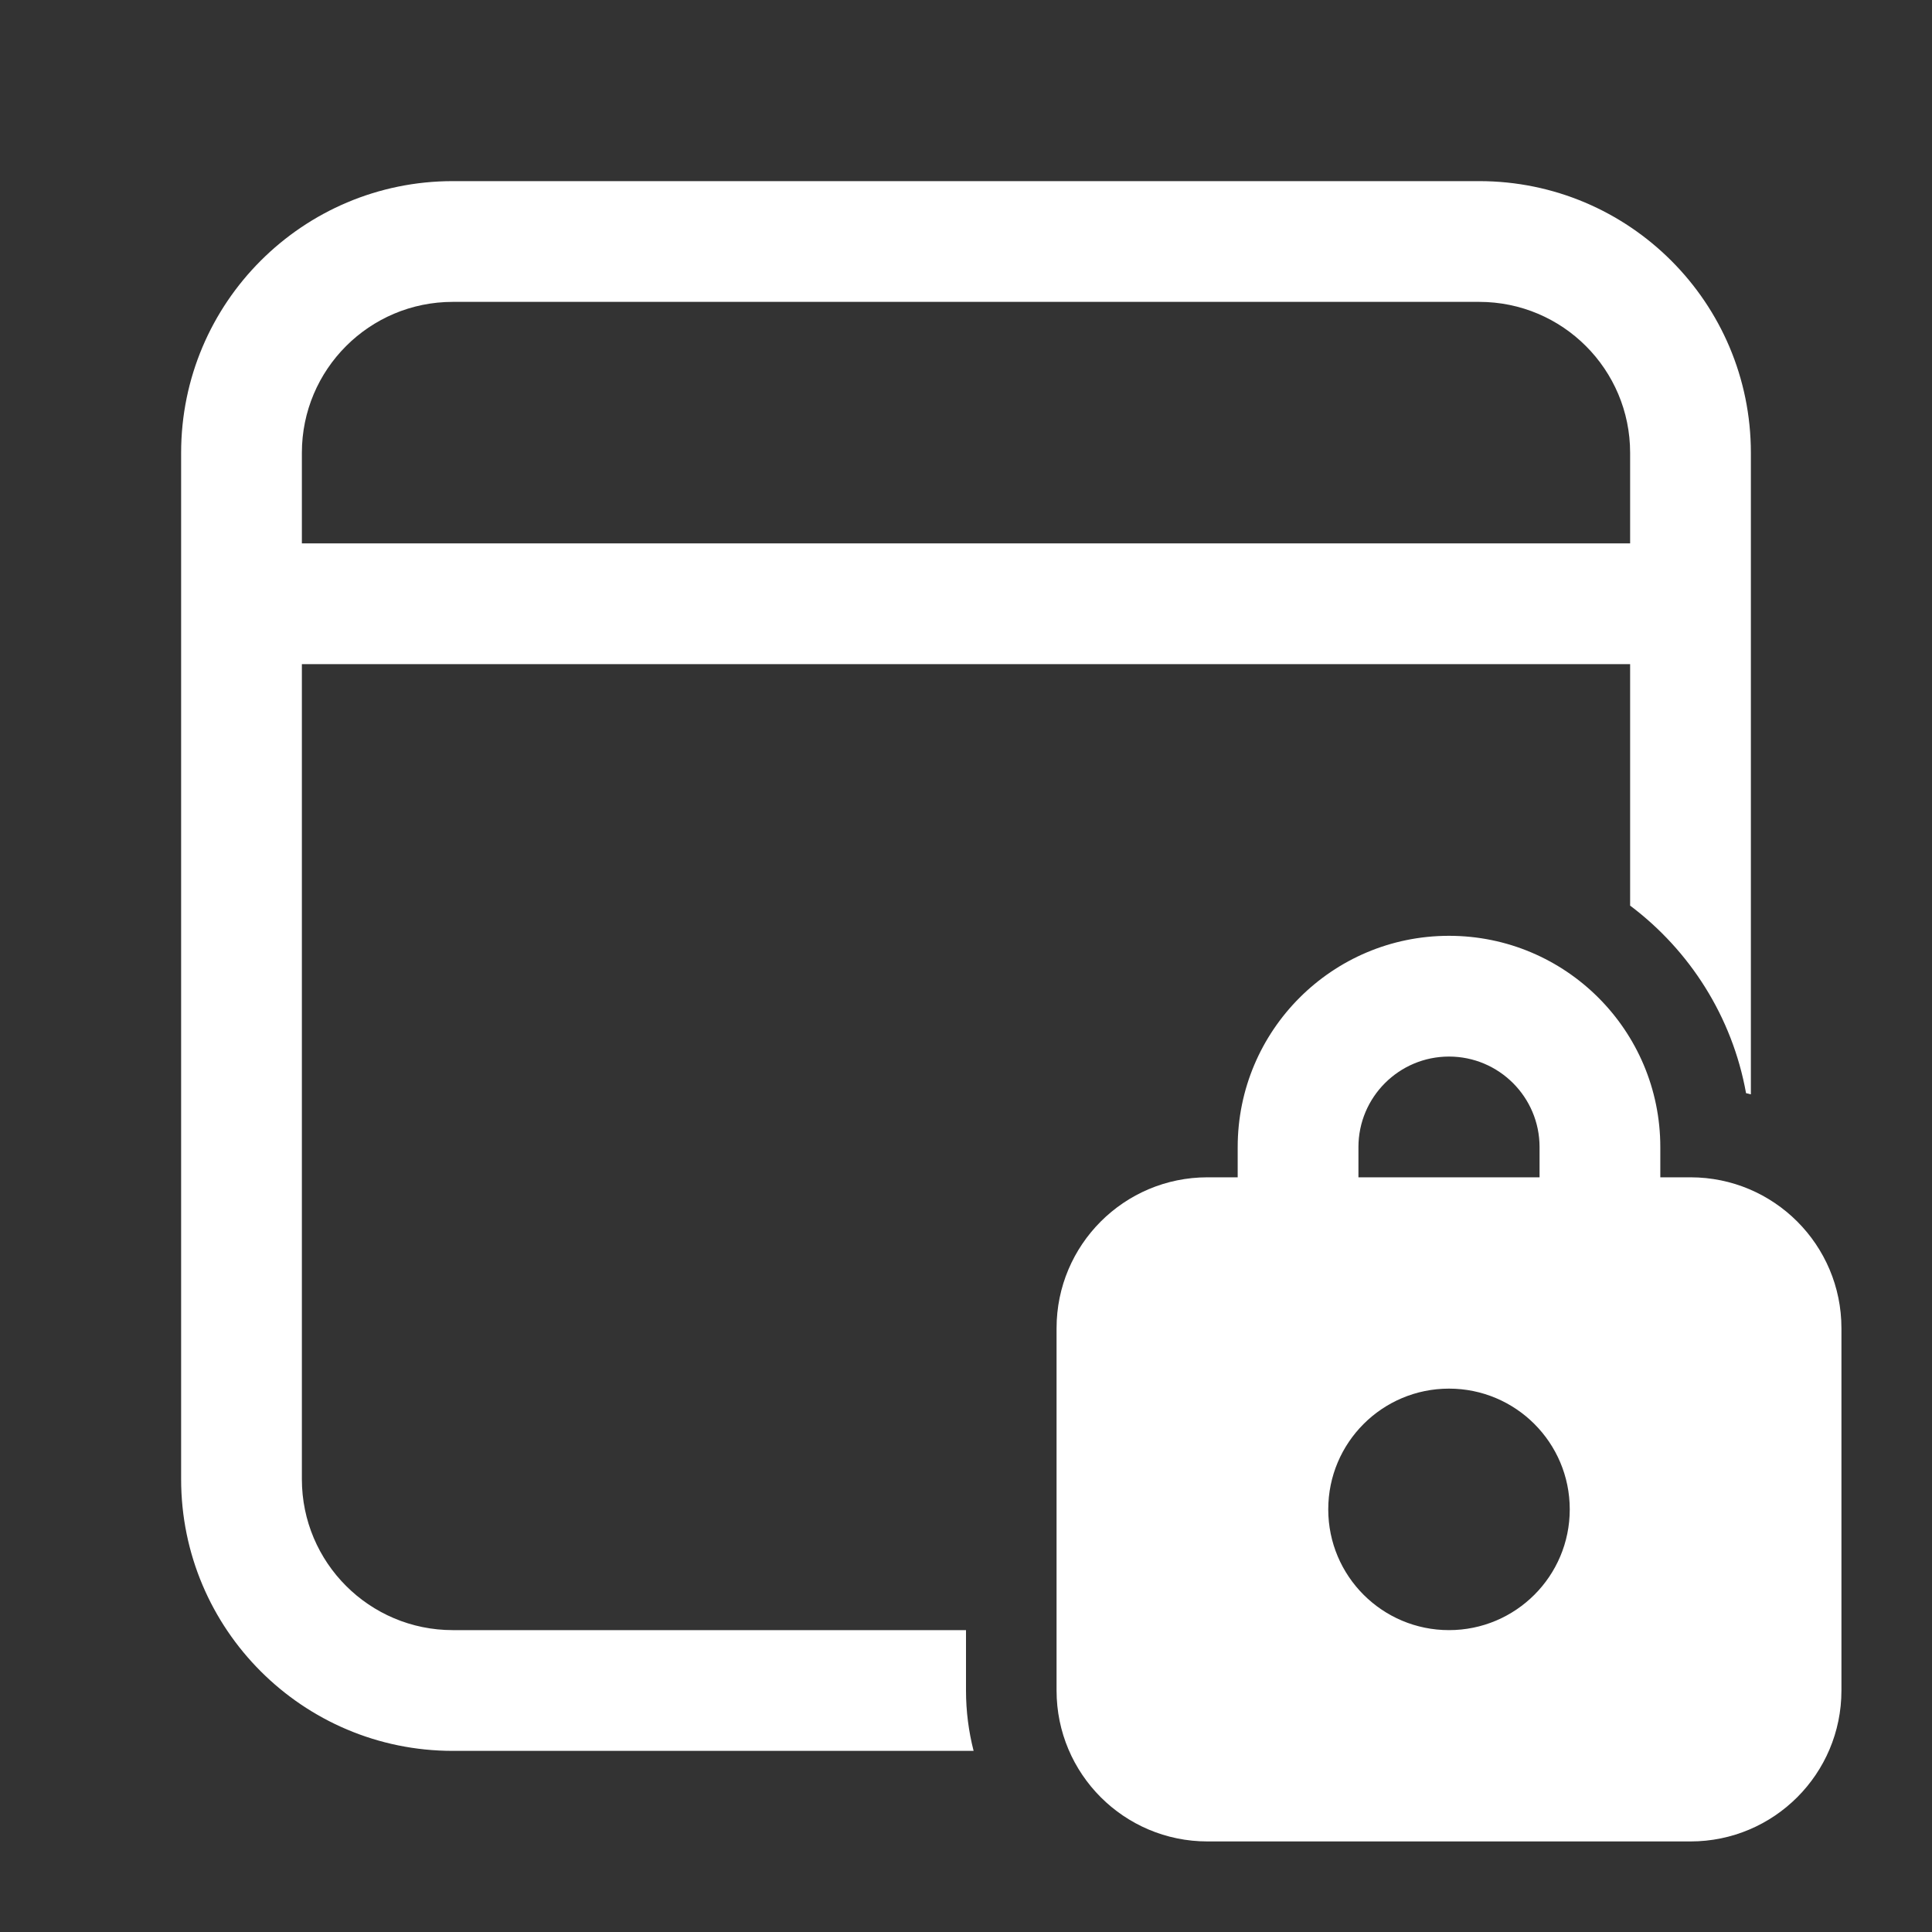 <svg width="32" height="32" viewBox="0 0 32 32" fill="none" xmlns="http://www.w3.org/2000/svg">
<rect x="0" y="0" width="32" height="32" fill="#333333" stroke="none"/>
<path d="M7.5 3C5.015 3 3 5.015 3 7.5V24.5C3 26.985 5.015 29 7.5 29H16.126C16.044 28.68 16 28.345 16 28V27H7.5C6.119 27 5 25.881 5 24.5V11H27V15C27.988 15.742 28.692 16.841 28.92 18.106C28.947 18.113 28.974 18.119 29 18.126V7.5C29 5.015 26.985 3 24.5 3H7.5ZM5 7.5C5 6.119 6.119 5 7.5 5H24.5C25.881 5 27 6.119 27 7.5V9H5V7.5ZM20.5 19.5H20C18.619 19.5 17.5 20.619 17.5 22V28C17.5 29.381 18.619 30.5 20 30.5H28C29.381 30.5 30.5 29.381 30.5 28V22C30.5 20.619 29.381 19.5 28 19.5H27.5V19C27.5 17.067 25.933 15.5 24 15.5C22.067 15.5 20.5 17.067 20.5 19V19.5ZM22.5 19C22.5 18.172 23.172 17.5 24 17.5C24.828 17.5 25.5 18.172 25.5 19V19.5H22.5V19ZM26 25C26 26.105 25.105 27 24 27C22.895 27 22 26.105 22 25C22 23.895 22.895 23 24 23C25.105 23 26 23.895 26 25Z" fill="#ffffff"/>
</svg>
